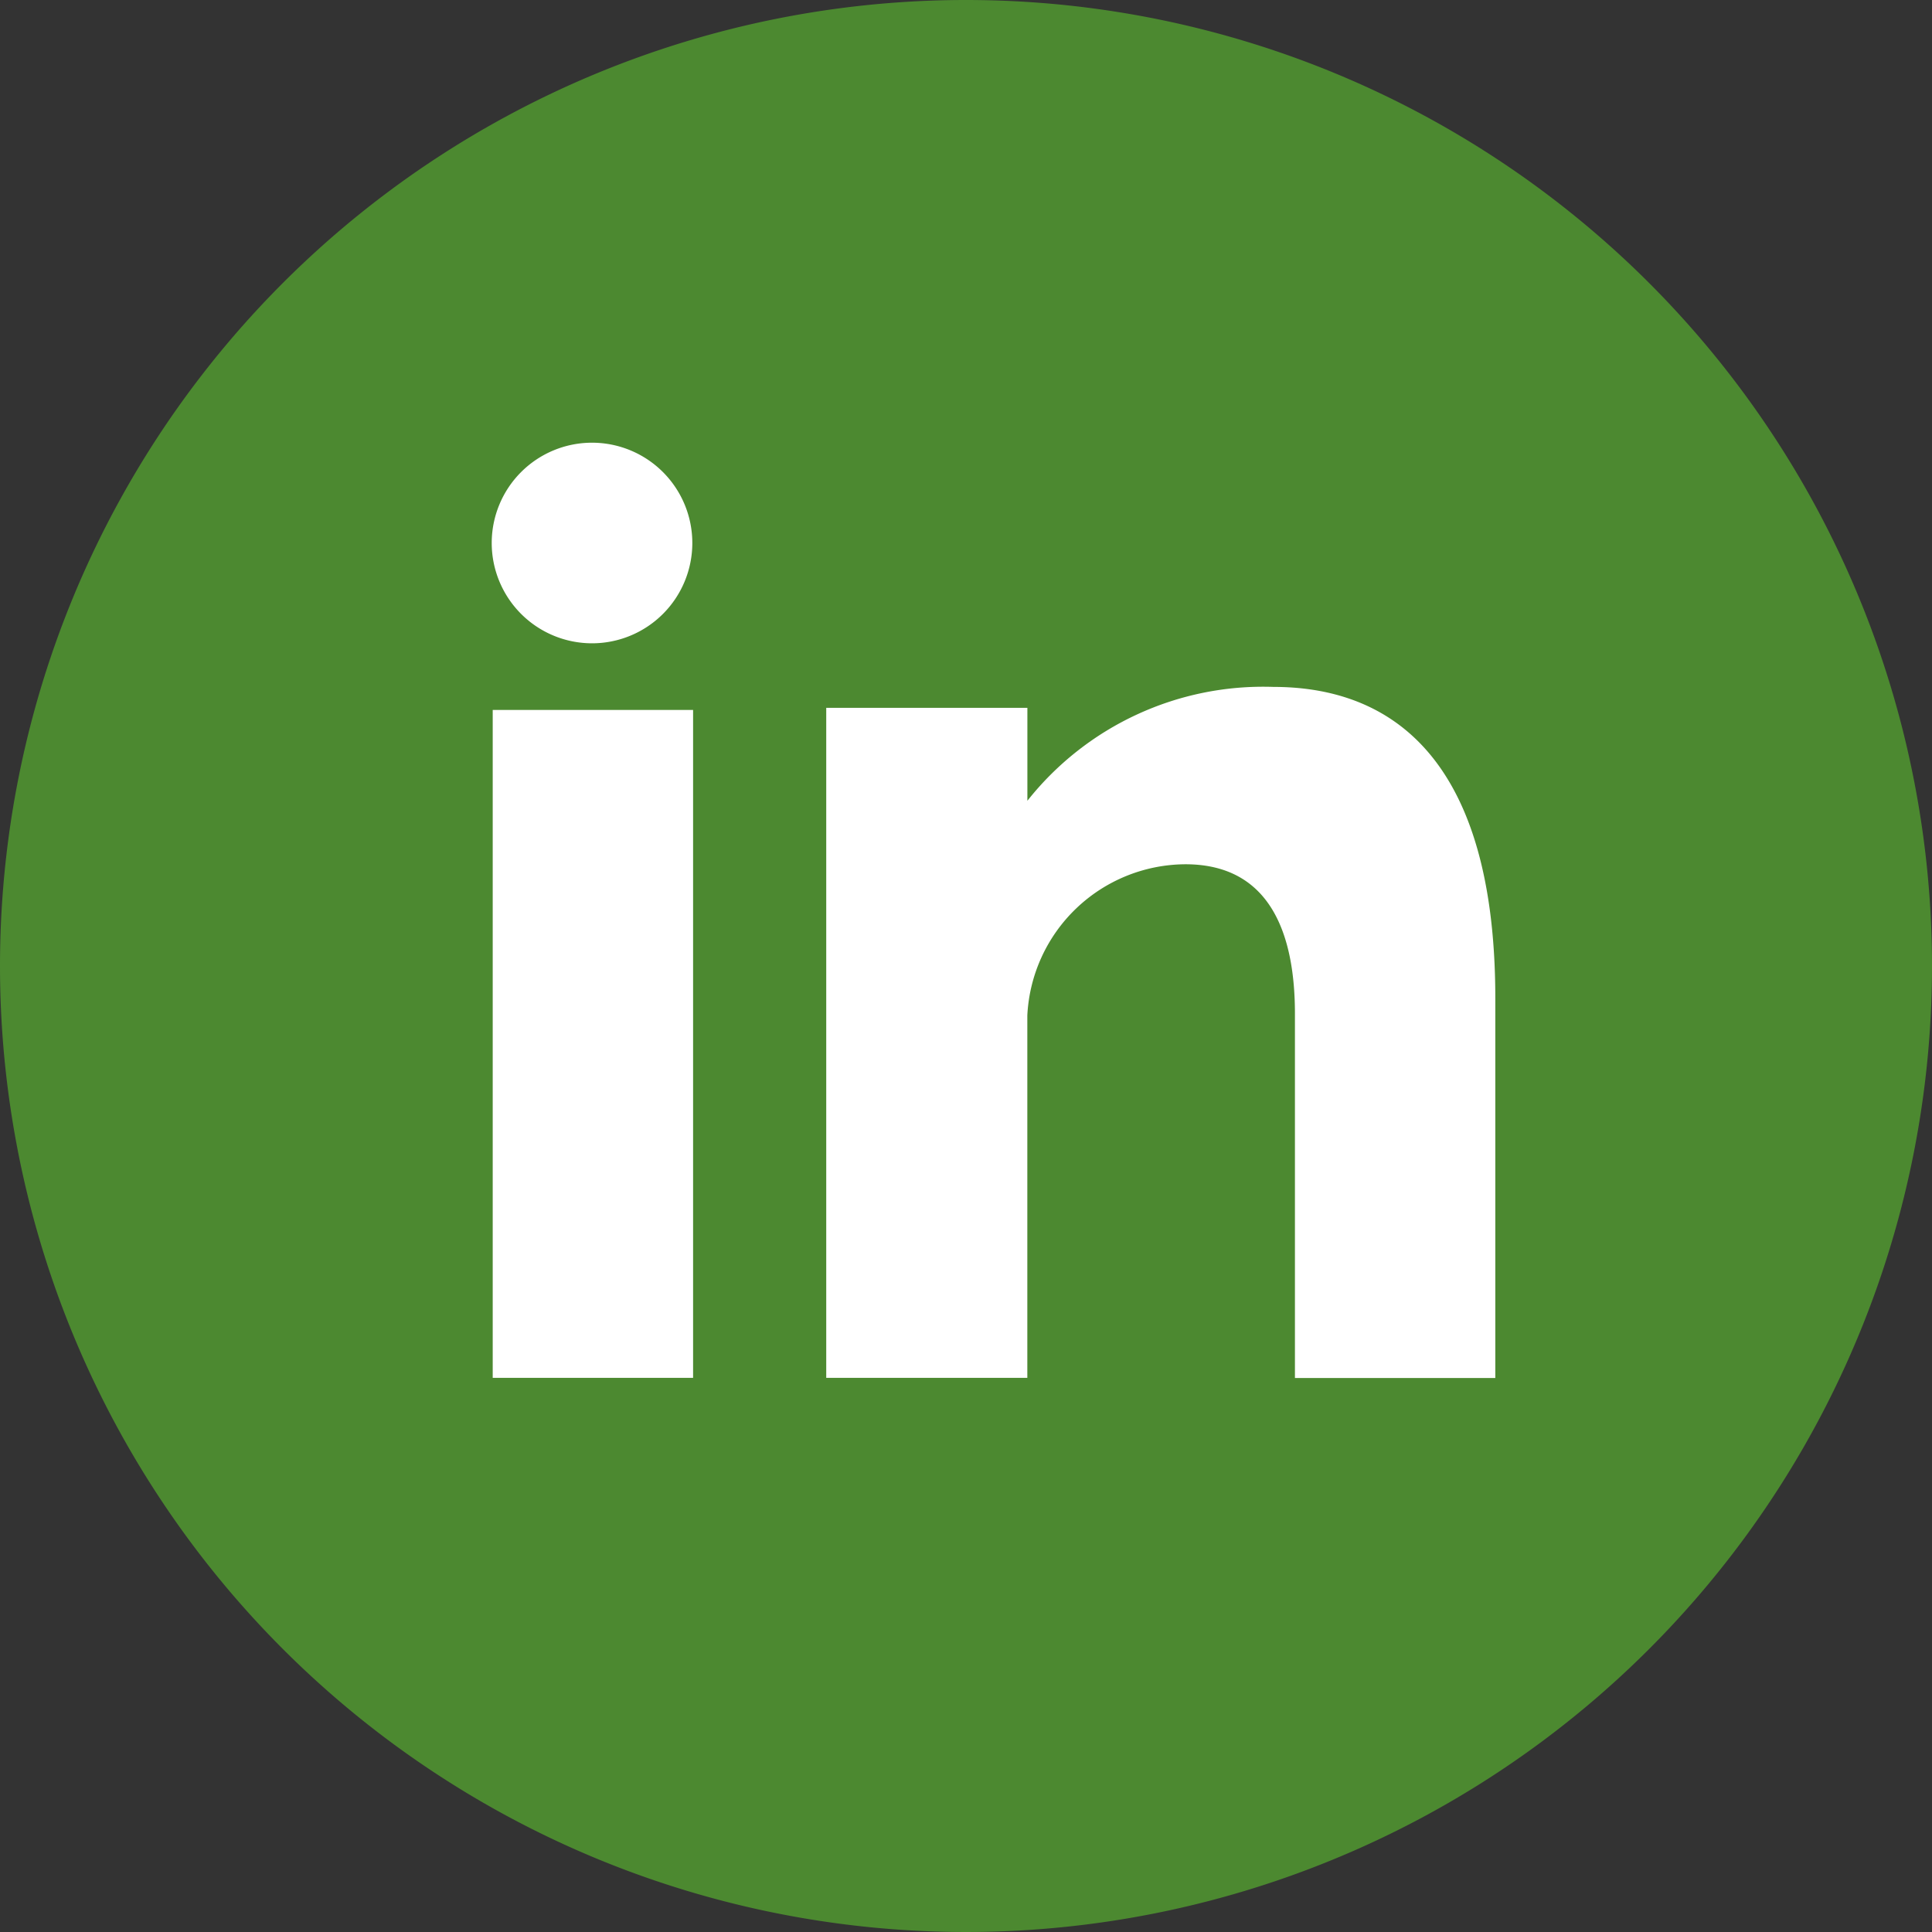 <svg id="linkedin-svgrepo-com" xmlns="http://www.w3.org/2000/svg" width="35" height="35" viewBox="0 0 35 35">
  <rect x="0" y="0" width="35" height="35" fill="#333333" stroke="none"/>
  <path id="Path_6" data-name="Path 6" d="M17.5,0A17.5,17.5,0,1,1,0,17.5,17.5,17.5,0,0,1,17.5,0Z" fill="#4c8930"/>
  <path id="Path_7" data-name="Path 7" d="M81.952,89.772h3.63v-12.1h-3.63ZM96.094,77.255a5.448,5.448,0,0,0-4.456,2.063V77.634H87.994V89.772h3.643V83.208A2.882,2.882,0,0,1,94.5,80.468c1.592,0,1.985,1.353,1.985,2.707v6.6h3.63V82.9C100.115,78.134,97.856,77.255,96.094,77.255Zm-12.343-.79a1.817,1.817,0,1,0-1.817-1.817A1.818,1.818,0,0,0,83.75,76.465Z" transform="translate(-73.026 -64.811)" fill="#fff"/>
</svg>
